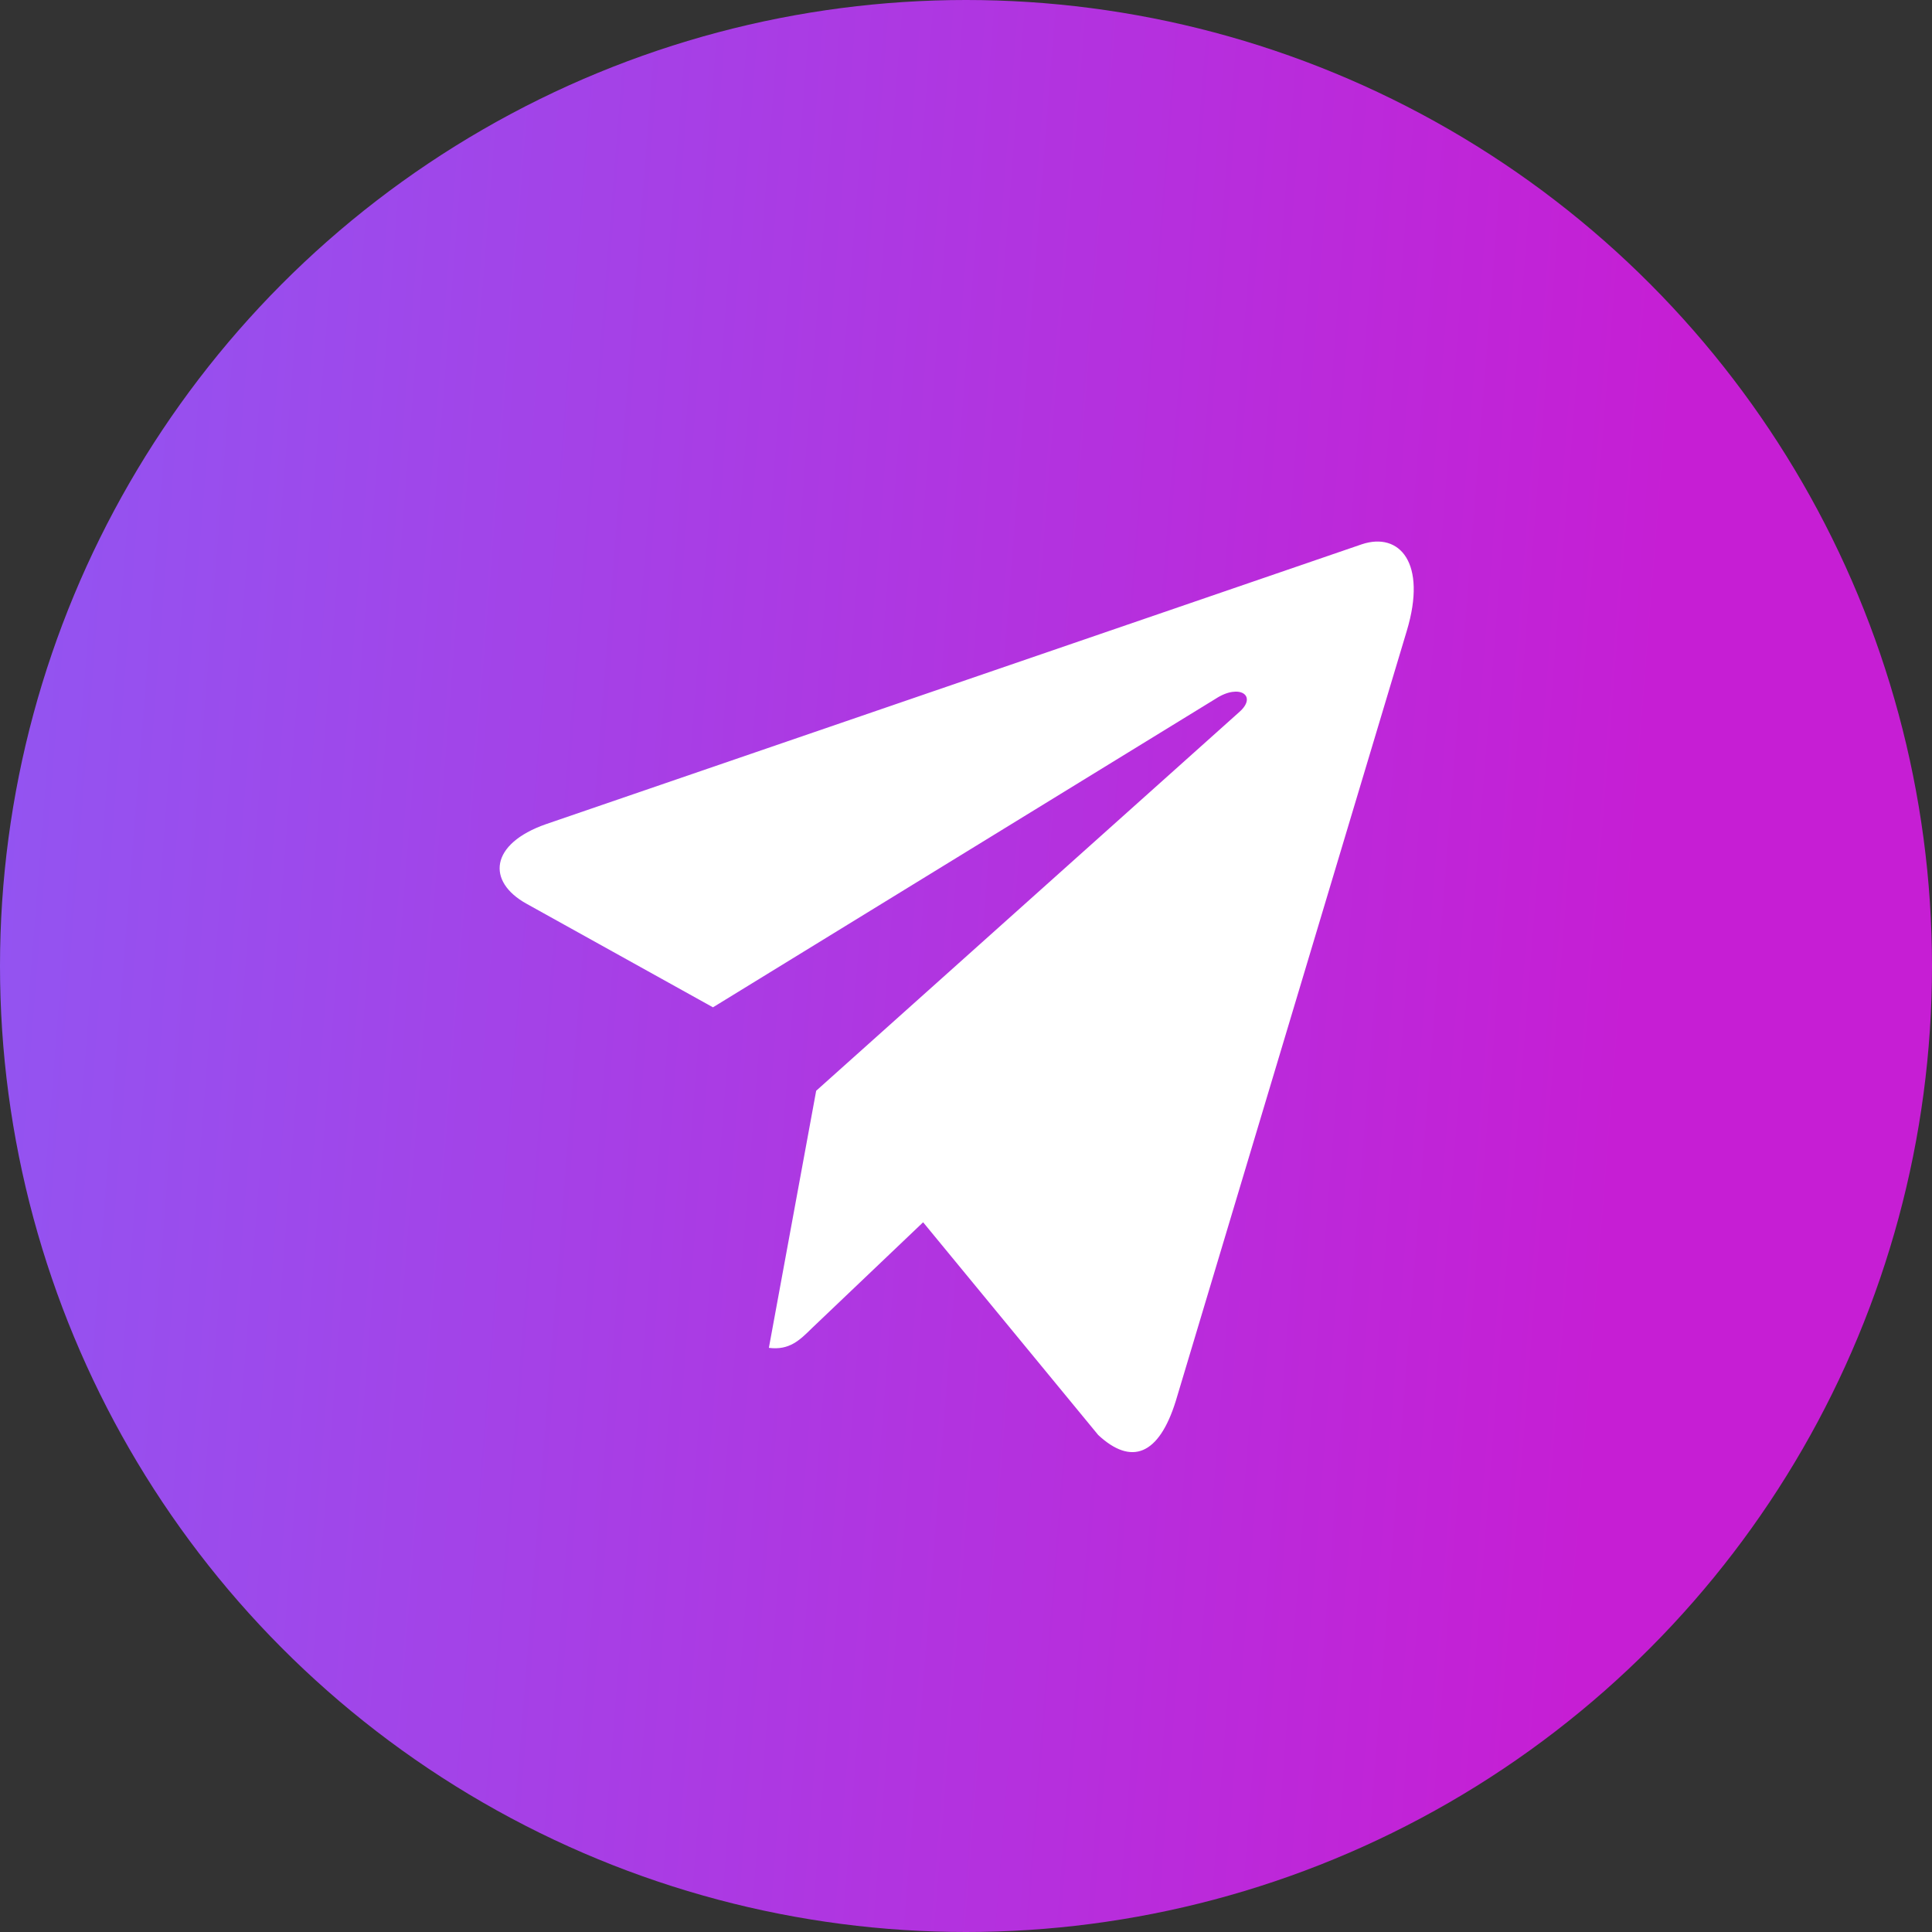 <svg width="31" height="31" viewBox="0 0 31 31" fill="none" xmlns="http://www.w3.org/2000/svg">
<rect x="0" y="0" width="31" height="31" fill="#333333" stroke="none"/>
<circle cx="15.5" cy="15.5" r="15.5" fill="url(#paint0_linear_753_188)"/>
<path d="M22.573 10.121L18.866 22.48C18.595 23.351 18.154 23.52 17.622 23.026L14.812 19.612L13.03 21.309C12.831 21.505 12.666 21.669 12.337 21.627L13.096 17.502L19.886 11.424C20.181 11.164 19.888 10.962 19.507 11.211L11.44 16.163L8.45 14.502C7.8 14.142 7.865 13.538 8.758 13.225L21.852 8.733C22.457 8.532 22.901 9.032 22.573 10.121Z" fill="white"/>
<defs>
<linearGradient id="paint0_linear_753_188" x1="0" y1="0" x2="37.234" y2="2.941" gradientUnits="userSpaceOnUse">
<stop stop-color="#9156F2"/>
<stop offset="0.734" stop-color="#C61ED4"/>
</linearGradient>
</defs>
</svg>
